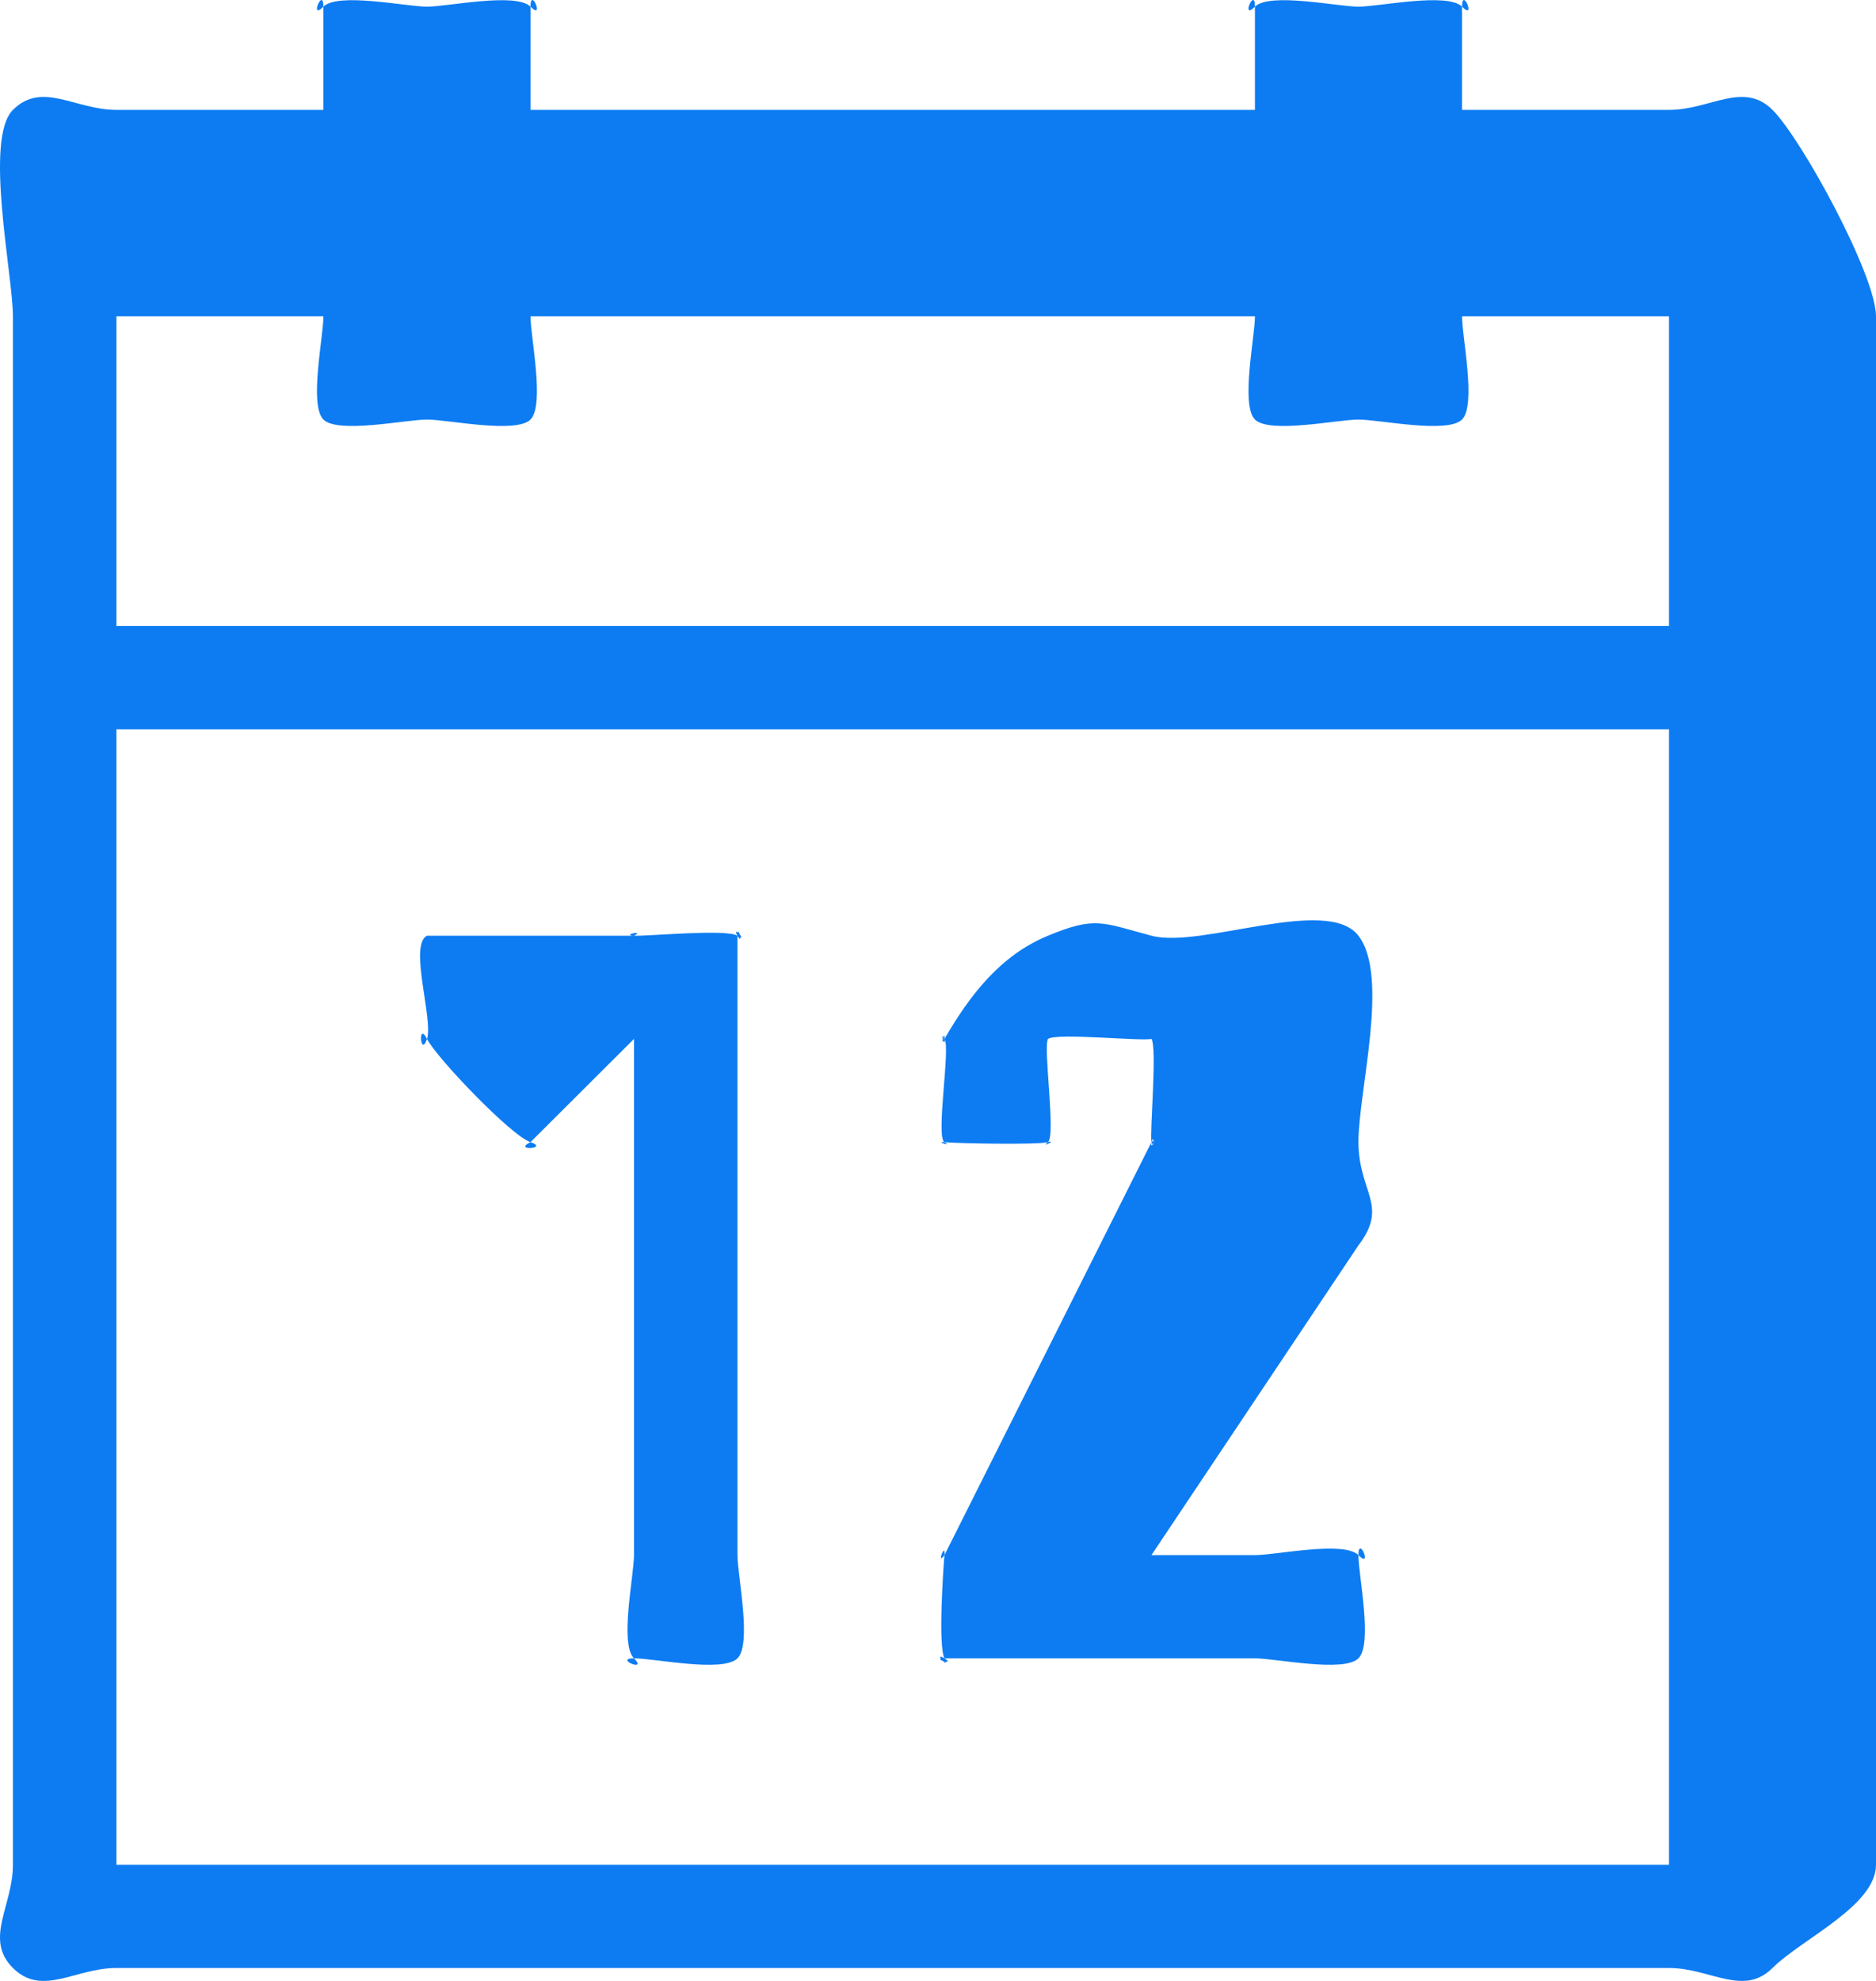 <svg width="18" height="19" viewBox="0 0 18 19" fill="none" xmlns="http://www.w3.org/2000/svg">
<path d="M16.014 1.054H14.028V0.064C14.028 -0.133 14.167 0.203 14.028 0.064C13.888 -0.076 13.232 0.064 13.034 0.064C12.837 0.064 12.181 -0.076 12.041 0.064C11.902 0.203 12.041 -0.133 12.041 0.064V1.054H5.09V0.064C5.09 -0.133 5.229 0.203 5.09 0.064C4.95 -0.076 4.294 0.064 4.097 0.064C3.899 0.064 3.243 -0.076 3.103 0.064C2.964 0.203 3.103 -0.133 3.103 0.064V1.054H1.117C0.722 1.054 0.404 0.775 0.124 1.054C-0.155 1.332 0.124 2.64 0.124 3.034V17.886C0.124 18.28 -0.155 18.598 0.124 18.876C0.404 19.155 0.722 18.876 1.117 18.876H16.014C16.409 18.876 16.727 19.155 17.007 18.876C17.286 18.598 18 18.28 18 17.886V3.034C18 2.64 17.286 1.332 17.007 1.054C16.727 0.775 16.409 1.054 16.014 1.054ZM3.103 3.034C3.103 3.231 2.964 3.885 3.103 4.024C3.243 4.163 3.899 4.024 4.097 4.024C4.294 4.024 4.95 4.163 5.09 4.024C5.229 3.885 5.09 3.231 5.09 3.034H12.041C12.041 3.231 11.902 3.885 12.041 4.024C12.181 4.163 12.837 4.024 13.034 4.024C13.232 4.024 13.888 4.163 14.028 4.024C14.167 3.885 14.028 3.231 14.028 3.034H16.014V6.004H1.117V3.034H3.103ZM16.014 17.886H1.117V6.995H16.014V17.886ZM7.076 8.975V14.916C7.076 15.113 7.216 15.767 7.076 15.906C6.936 16.045 6.28 15.906 6.083 15.906C5.885 15.906 6.222 16.045 6.083 15.906C5.943 15.767 6.083 15.113 6.083 14.916V9.965L5.09 10.955C4.913 11.043 5.277 11.017 5.09 10.955C4.902 10.893 4.185 10.141 4.097 9.965C4.008 9.789 4.034 10.152 4.097 9.965C4.159 9.778 3.92 9.063 4.097 8.975H6.083C5.956 8.969 6.196 8.918 6.083 8.975C6.21 8.981 6.968 8.908 7.076 8.975C7.184 9.041 7.014 8.864 7.076 8.975C7.138 9.085 7.076 8.848 7.076 8.975ZM13.034 11.945L11.048 14.916H12.041C12.239 14.916 12.895 14.776 13.034 14.916C13.034 14.719 13.174 15.055 13.034 14.916C13.034 15.113 13.174 15.767 13.034 15.906C12.895 16.045 12.239 15.906 12.041 15.906H9.062C8.924 15.906 9.18 15.978 9.062 15.906C8.944 15.833 9.124 16.029 9.062 15.906C9 15.782 9.05 15.053 9.062 14.916C8.979 15.026 9.075 14.778 9.062 14.916L11.048 10.955C11.024 11.053 11.109 10.874 11.048 10.955C11.066 11.055 11.072 10.857 11.048 10.955C11.031 10.855 11.104 10.05 11.048 9.965C10.993 9.88 11.133 10.021 11.048 9.965C10.964 9.909 11.148 9.983 11.048 9.965C10.948 9.947 11.147 9.942 11.048 9.965C10.95 9.988 10.137 9.905 10.055 9.965C9.974 10.025 10.106 9.878 10.055 9.965C10.008 10.052 10.133 10.893 10.055 10.955C9.977 11.017 10.151 10.928 10.055 10.955C9.959 10.982 9.161 10.967 9.062 10.955C8.963 10.943 9.148 11.005 9.062 10.955C8.976 10.905 9.122 10.044 9.062 9.965C9.002 9.886 9.087 10.061 9.062 9.965C9.038 9.869 9.047 10.063 9.062 9.965C9.01 10.05 9.077 9.867 9.062 9.965C9.308 9.54 9.601 9.162 10.055 8.975C10.509 8.787 10.573 8.848 11.048 8.975C11.523 9.102 12.735 8.586 13.034 8.975C13.334 9.364 13.034 10.465 13.034 10.955C13.036 11.439 13.328 11.56 13.034 11.945Z" fill="#0D7CF2"/>
</svg>
